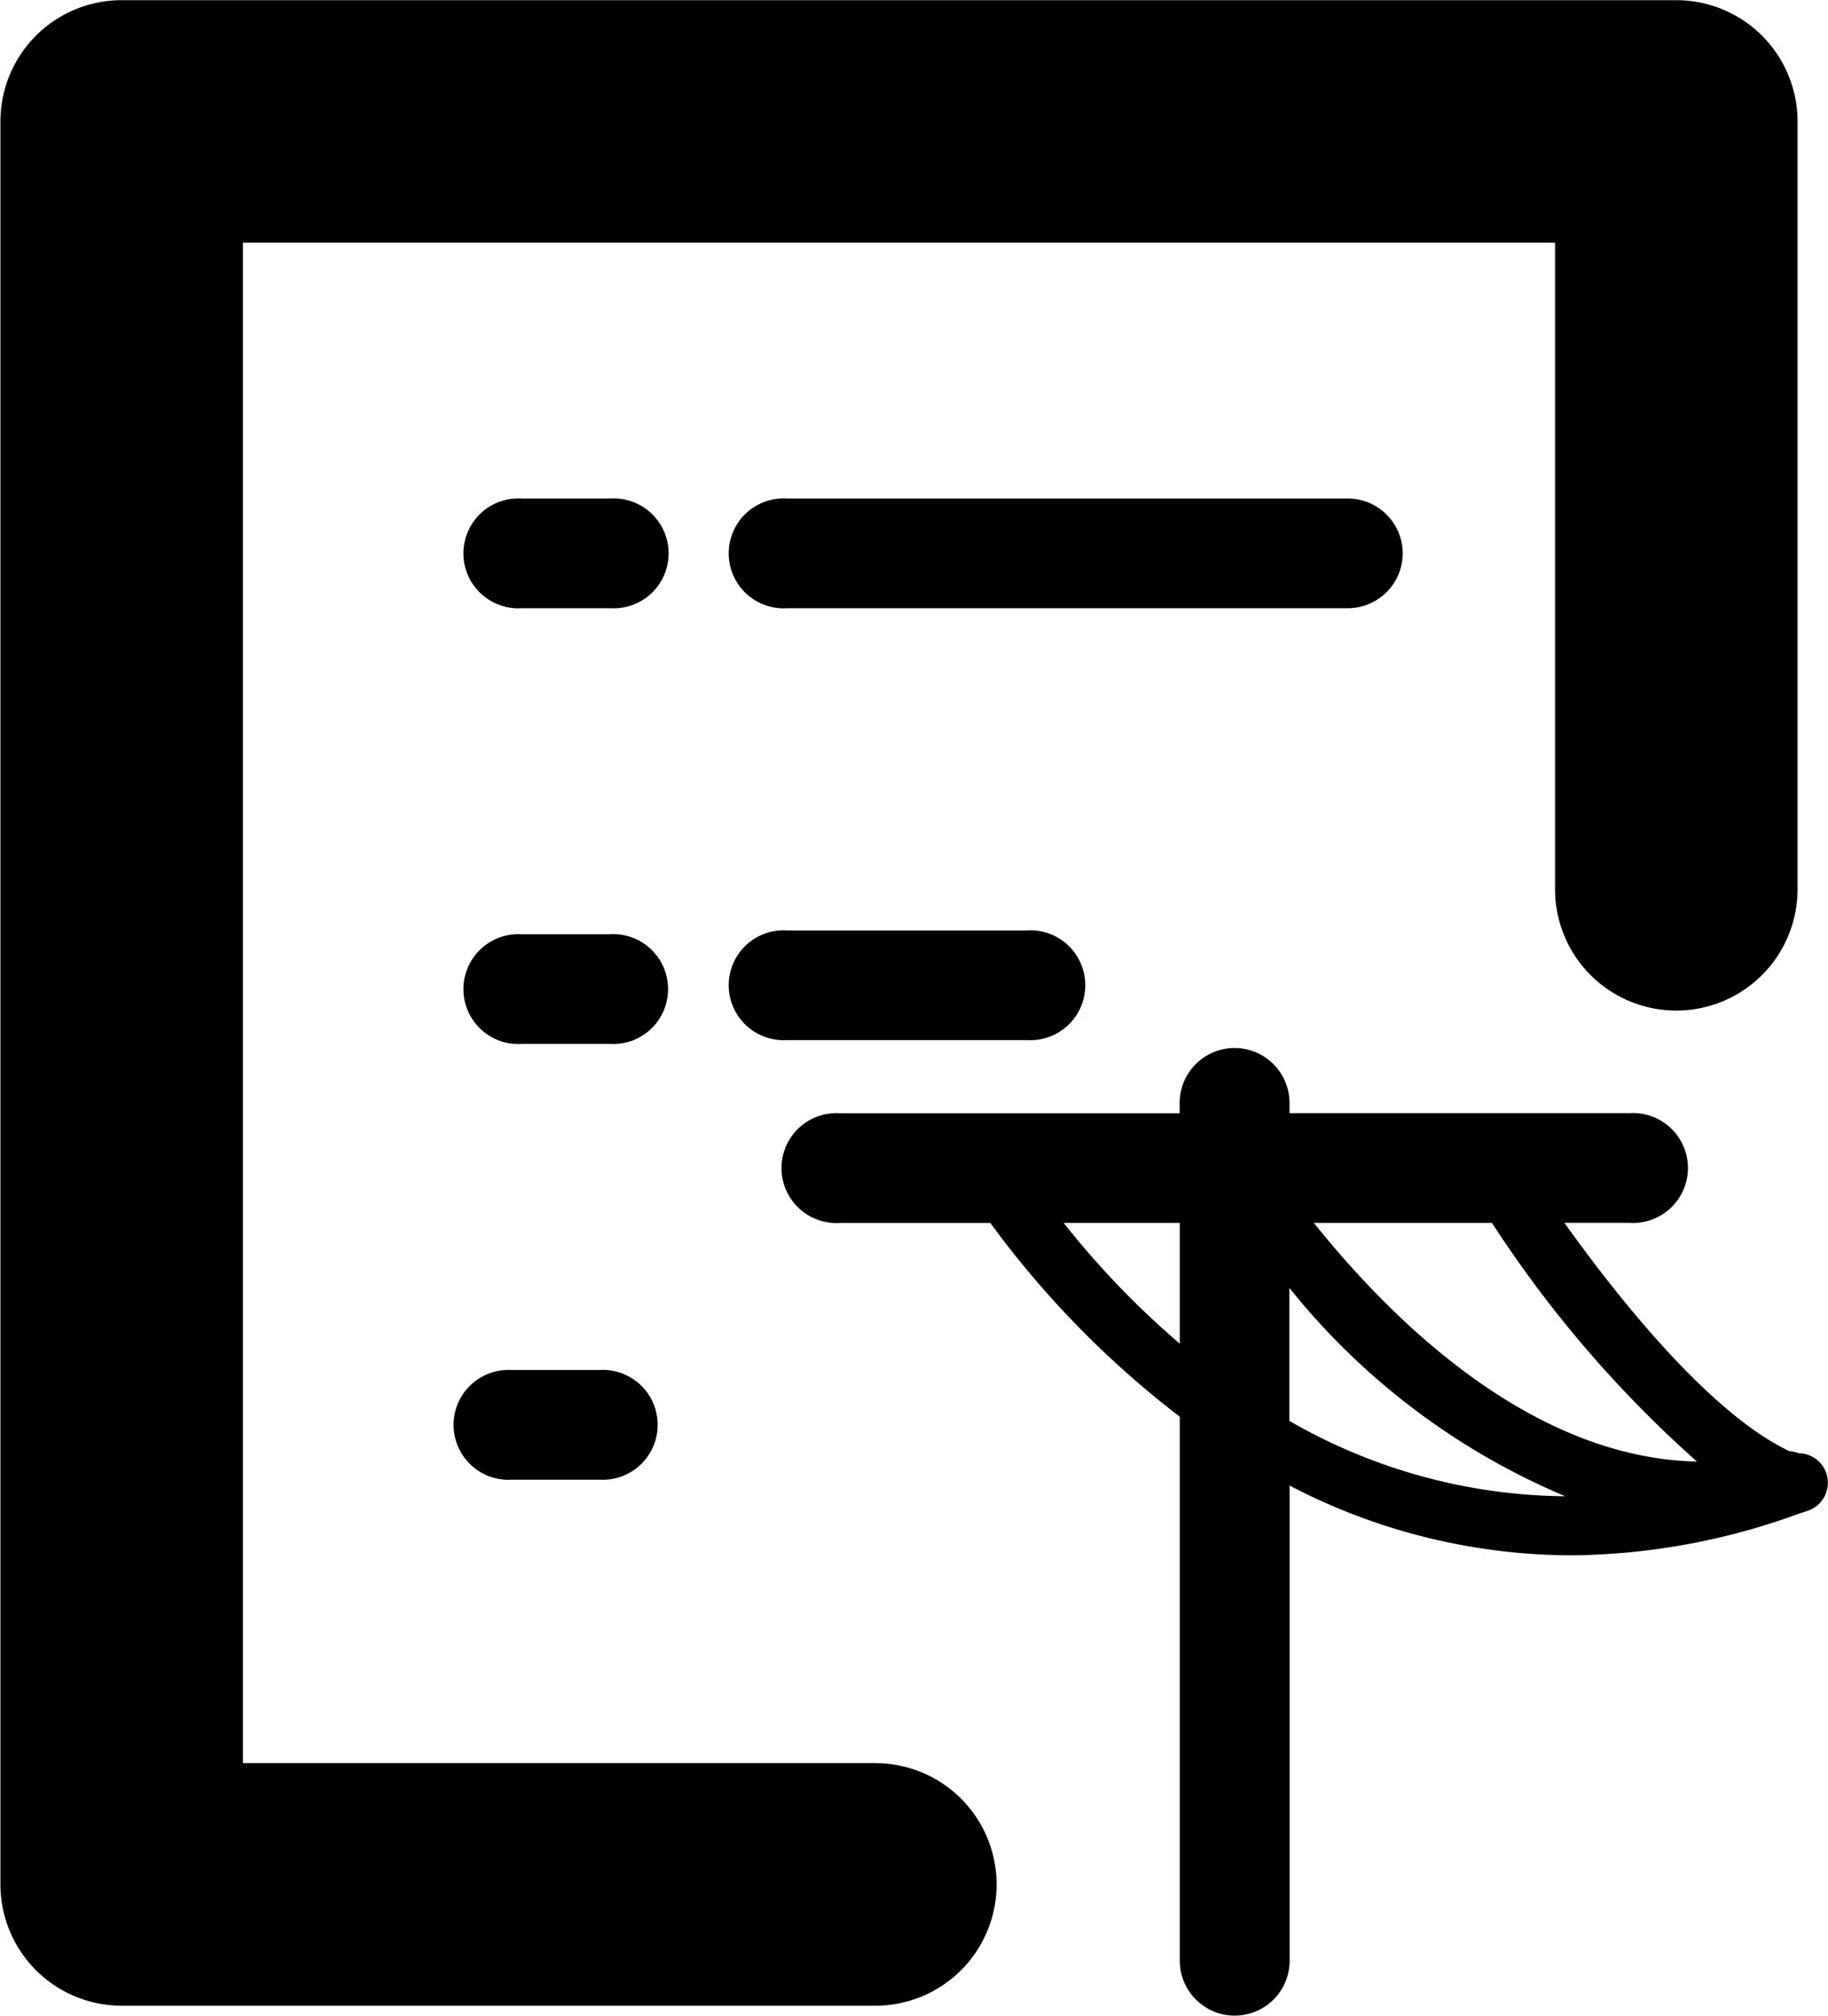 <svg xmlns="http://www.w3.org/2000/svg" width="59.906" height="66.031" viewBox="0 0 59.906 66.031">
<defs>
    <style>
      .cls-1 {
        fill-rule: evenodd;
      }
    </style>
  </defs>
  <path id="log_feeder_black" data-name="log feeder black" class="cls-1" d="M57.657,802.727H36.93V752.918h43V774.1a3.973,3.973,0,0,0,7.947,0V748.946a3.972,3.972,0,0,0-3.973-3.971H32.956a3.972,3.972,0,0,0-3.973,3.971V806.7a3.973,3.973,0,0,0,3.973,3.972h24.7A3.972,3.972,0,1,0,57.657,802.727ZM74.938,763.1a1.8,1.8,0,0,0-1.8-1.8H54.762a1.8,1.8,0,1,0,0,3.593H73.139A1.8,1.8,0,0,0,74.938,763.1ZM54.762,775.447a1.8,1.8,0,1,0,0,3.593h7.861a1.8,1.8,0,1,0,0-3.593H54.762ZM48.968,761.3h-2.9a1.8,1.8,0,1,0,0,3.593h2.9A1.8,1.8,0,1,0,48.968,761.3Zm0,14.274h-2.9a1.8,1.8,0,1,0,0,3.593h2.9A1.8,1.8,0,1,0,48.968,775.572Zm-0.331,14.274h-2.9a1.8,1.8,0,1,0,0,3.594h2.9A1.8,1.8,0,1,0,48.636,789.846ZM88.809,793.2a0.971,0.971,0,0,0-.9-0.627,0.945,0.945,0,0,0-.294-0.065c-2.454-1.152-5.362-4.656-7.378-7.481h2.136a1.8,1.8,0,1,0,0-3.593H71.228V781.1a1.8,1.8,0,0,0-3.6,0v0.337H56.492a1.8,1.8,0,1,0,0,3.593h4.931a31.106,31.106,0,0,0,6.209,6.347v17.82a1.8,1.8,0,0,0,3.6,0V793.634a20.063,20.063,0,0,0,9.228,2.285,22.172,22.172,0,0,0,7.484-1.373c0.034-.009.066-0.02,0.1-0.032,0.066-.024.13-0.039,0.2-0.064A0.974,0.974,0,0,0,88.809,793.2Zm-4.231-.353c-5.446-.116-10.017-4.65-12.553-7.82h5.837A38.333,38.333,0,0,0,84.578,792.845Zm-20.754-7.82h3.808v3.958A28.221,28.221,0,0,1,63.824,785.025Zm7.4,2.132a23.013,23.013,0,0,0,9.041,6.825,18.387,18.387,0,0,1-9.041-2.469v-4.356Z" transform="translate(-28.969 -744.969)"/>
</svg>
